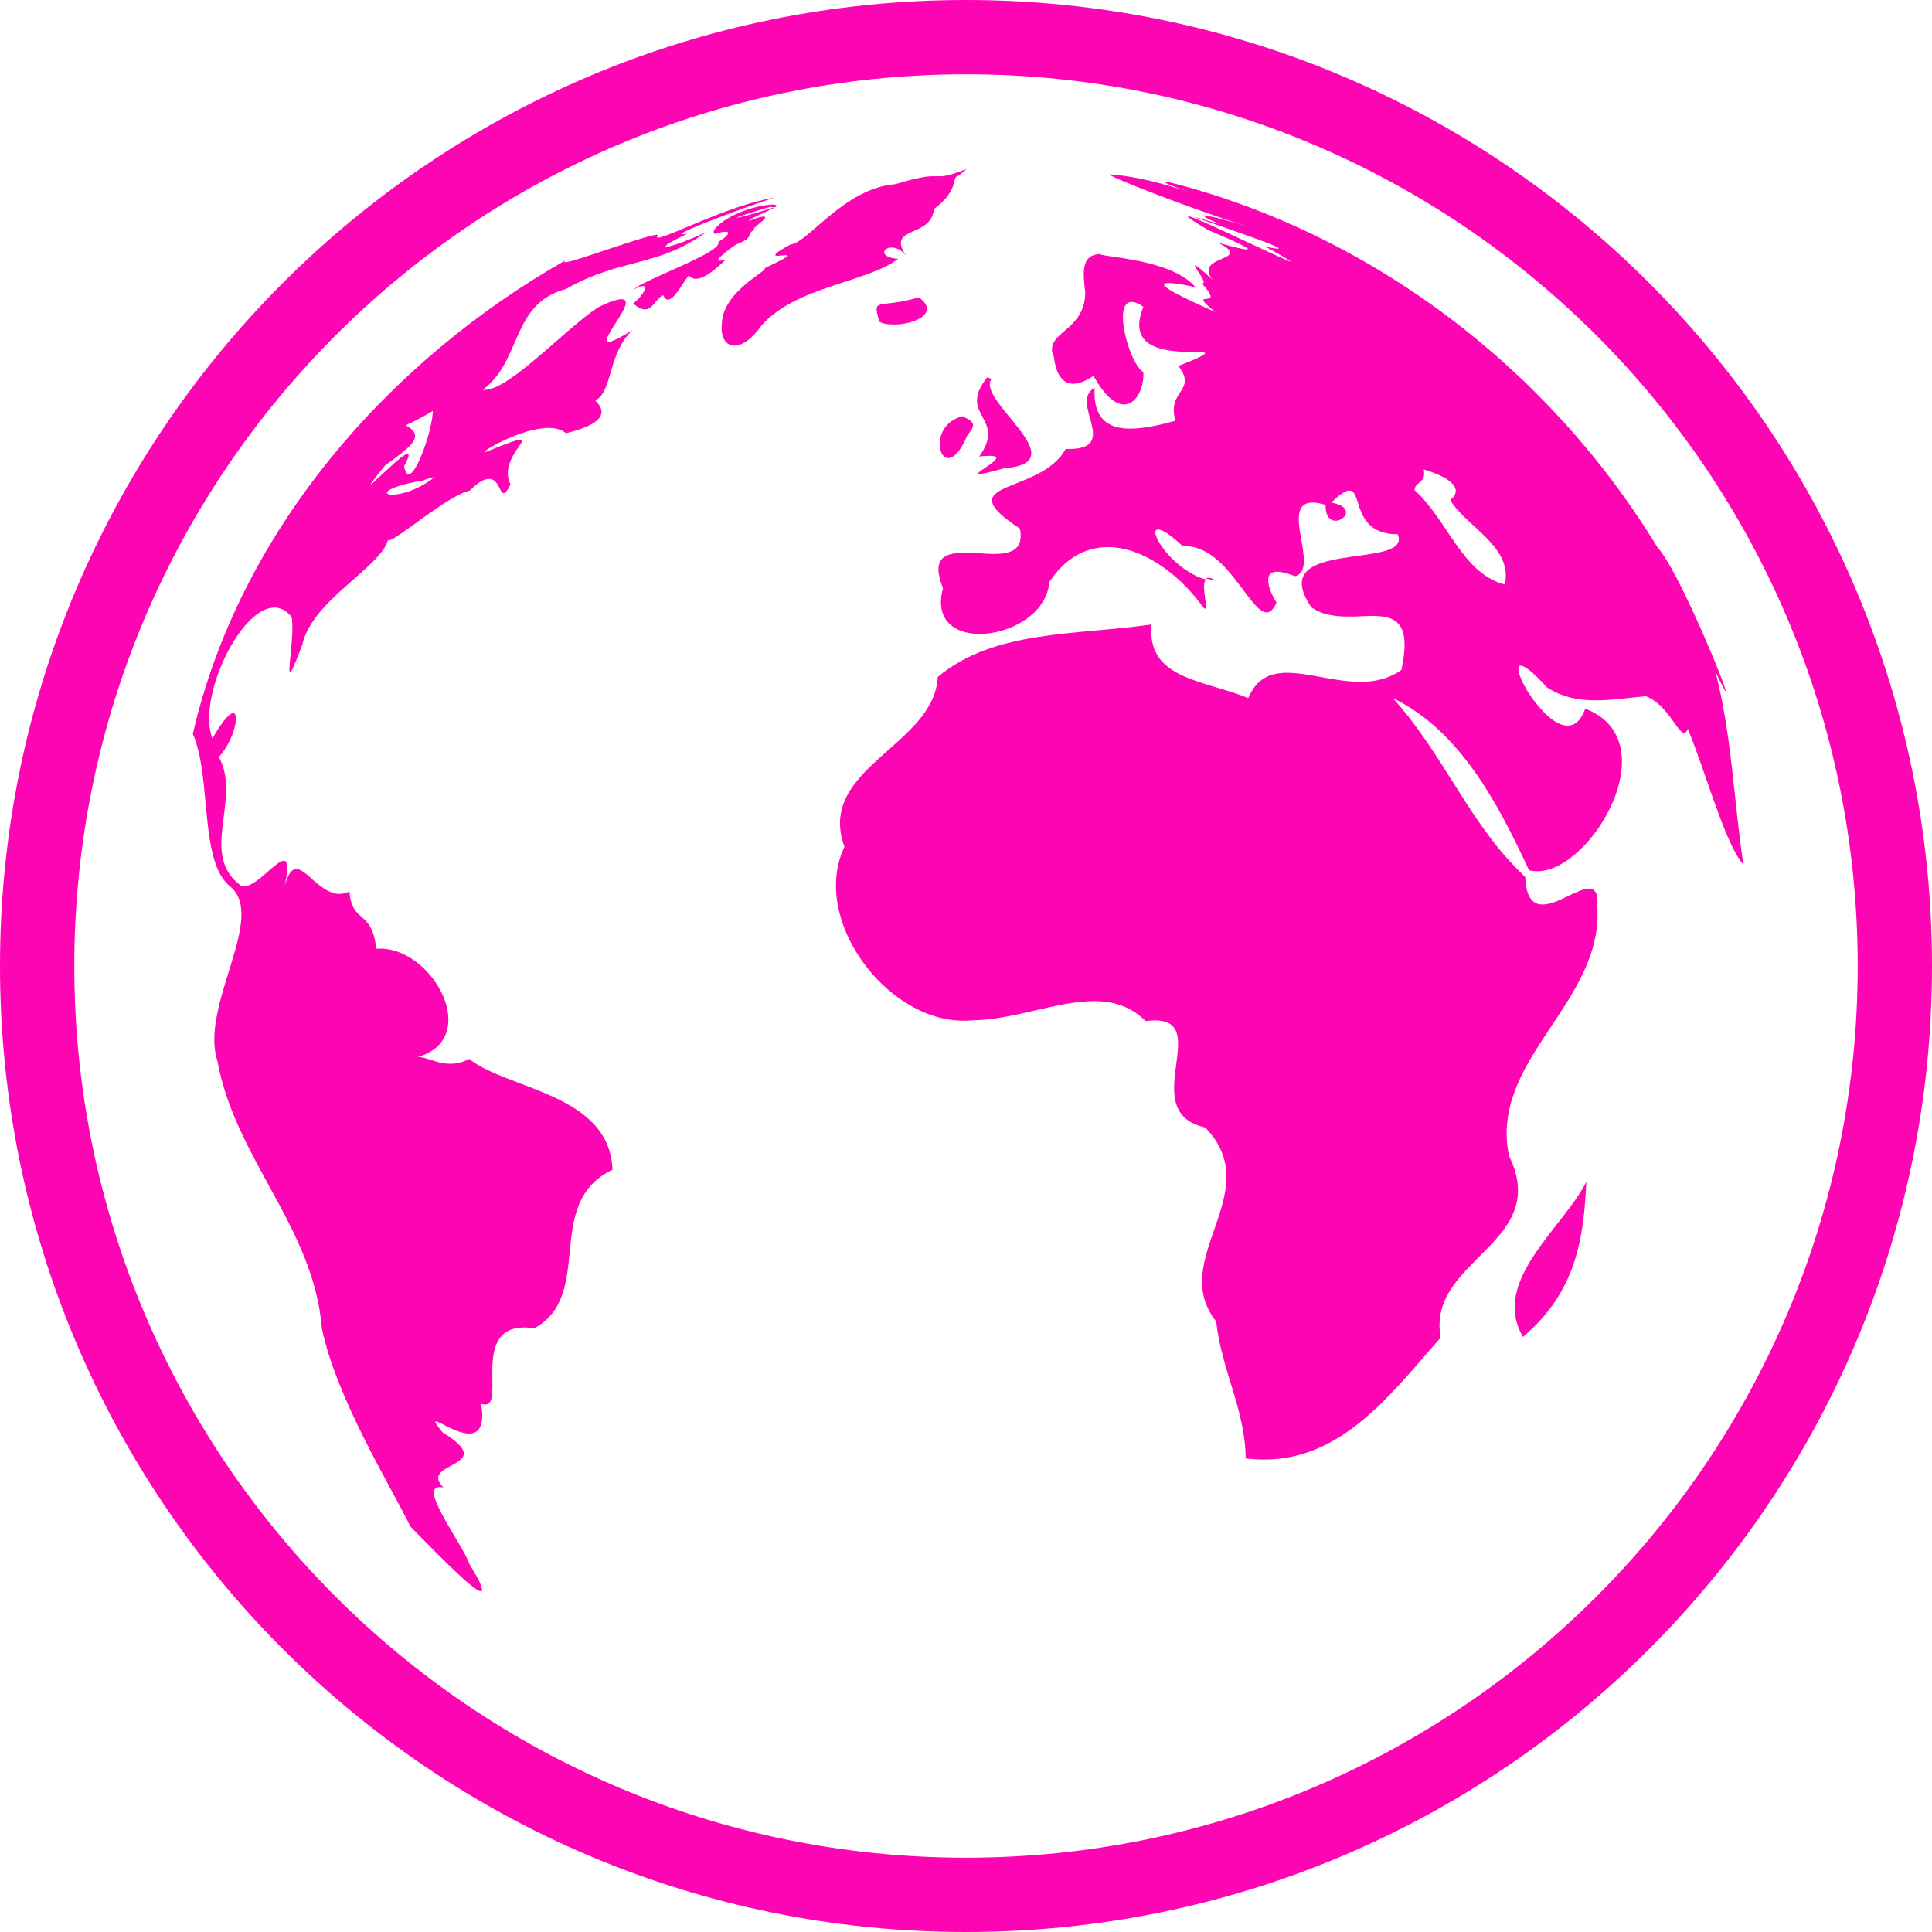 <svg width="22" height="22" viewBox="0 0 22 22" fill="none" xmlns="http://www.w3.org/2000/svg">
<path d="M10.153 2.819C10.205 2.819 10.27 2.845 10.325 2.922C10.076 2.565 10.605 2.72 10.635 2.38C10.935 2.157 10.828 2.011 10.914 2.002L11.009 1.925C10.824 1.994 10.759 2.007 10.708 2.007H10.622C10.557 2.007 10.45 2.02 10.197 2.097C9.616 2.14 9.2 2.767 9.002 2.784C8.8 2.892 8.809 2.913 8.856 2.913C8.869 2.913 8.886 2.909 8.903 2.909C8.92 2.909 8.933 2.905 8.946 2.905C8.993 2.905 8.98 2.926 8.705 3.055C8.77 3.072 8.224 3.313 8.22 3.691C8.203 3.837 8.263 3.936 8.362 3.936C8.448 3.936 8.555 3.871 8.671 3.708C9.058 3.261 9.874 3.218 10.227 2.948C10.007 2.93 10.05 2.819 10.153 2.819V2.819ZM8.19 2.969C8.151 2.969 8.203 2.922 8.259 2.875C8.319 2.827 8.387 2.78 8.387 2.78L8.383 2.784C8.615 2.694 8.473 2.673 8.598 2.612H8.589C8.564 2.612 8.611 2.578 8.654 2.539C8.697 2.505 8.736 2.466 8.697 2.466C8.675 2.466 8.62 2.479 8.525 2.518C8.555 2.475 8.671 2.445 8.834 2.355C8.598 2.432 8.413 2.479 8.392 2.479C8.375 2.479 8.473 2.445 8.77 2.355C8.783 2.355 8.796 2.359 8.804 2.359C8.834 2.359 8.847 2.35 8.843 2.342C8.839 2.333 8.821 2.329 8.791 2.329C8.366 2.363 8.048 2.63 8.143 2.664C8.198 2.647 8.237 2.638 8.263 2.638C8.319 2.638 8.293 2.686 8.181 2.754C8.233 2.875 7.322 3.184 7.219 3.296C7.27 3.266 7.305 3.257 7.322 3.257C7.391 3.257 7.3 3.39 7.21 3.455C7.266 3.506 7.309 3.523 7.343 3.523C7.434 3.523 7.472 3.399 7.55 3.36C7.567 3.395 7.584 3.412 7.605 3.412C7.679 3.412 7.769 3.231 7.842 3.137C7.863 3.158 7.889 3.175 7.923 3.175C7.992 3.175 8.095 3.12 8.259 2.961C8.224 2.965 8.198 2.969 8.19 2.969V2.969ZM7.202 3.76C7.047 3.854 6.965 3.893 6.931 3.893C6.866 3.893 6.952 3.773 7.03 3.648C7.107 3.528 7.176 3.407 7.077 3.407C7.03 3.407 6.944 3.433 6.806 3.502C6.432 3.751 5.801 4.439 5.521 4.439H5.496C5.947 4.108 5.814 3.459 6.445 3.291C7.068 2.935 7.494 3.046 8.048 2.638C7.885 2.72 7.644 2.81 7.588 2.81C7.554 2.81 7.605 2.767 7.829 2.66C7.807 2.664 7.79 2.668 7.777 2.668C7.627 2.668 8.766 2.26 8.821 2.252C8.353 2.316 7.597 2.707 7.494 2.707C7.481 2.707 7.481 2.703 7.481 2.694C7.498 2.681 7.498 2.673 7.481 2.673C7.425 2.673 7.193 2.75 6.957 2.827C6.725 2.905 6.488 2.986 6.437 2.986C6.42 2.986 6.42 2.978 6.445 2.961C4.417 4.112 2.724 6.054 2.196 8.357C2.415 8.86 2.264 9.818 2.625 10.098C3.038 10.446 2.273 11.456 2.475 12.079C2.681 13.204 3.571 13.973 3.665 15.125C3.829 15.916 4.426 16.882 4.675 17.385C4.864 17.574 5.384 18.12 5.474 18.12C5.509 18.12 5.487 18.038 5.35 17.819C5.264 17.574 4.765 16.934 5.006 16.934C5.019 16.934 5.032 16.934 5.049 16.938C4.752 16.637 5.706 16.719 5.04 16.311C4.963 16.216 4.946 16.186 4.963 16.186C4.984 16.186 5.045 16.221 5.113 16.255C5.186 16.29 5.272 16.324 5.341 16.324C5.448 16.324 5.521 16.251 5.479 15.984C5.496 15.993 5.513 15.993 5.526 15.993C5.638 15.993 5.599 15.774 5.607 15.555C5.616 15.335 5.672 15.116 5.973 15.116C6.007 15.116 6.046 15.121 6.084 15.125C6.78 14.747 6.175 13.703 6.974 13.32C6.944 12.452 5.779 12.409 5.341 12.057C5.268 12.1 5.199 12.113 5.13 12.113C5.053 12.113 4.984 12.096 4.924 12.074C4.864 12.057 4.808 12.036 4.77 12.036C4.761 12.036 4.752 12.036 4.744 12.04C5.491 11.842 4.946 10.802 4.327 10.802H4.284C4.237 10.351 4.005 10.523 3.979 10.149C3.94 10.171 3.902 10.179 3.863 10.179C3.76 10.179 3.665 10.106 3.584 10.037C3.502 9.964 3.433 9.896 3.373 9.896C3.326 9.896 3.283 9.943 3.244 10.081C3.287 9.87 3.274 9.801 3.231 9.801C3.188 9.801 3.111 9.874 3.025 9.947C2.943 10.02 2.849 10.093 2.776 10.093H2.754C2.252 9.737 2.759 9.105 2.492 8.62C2.664 8.435 2.733 8.121 2.655 8.121C2.617 8.121 2.539 8.198 2.419 8.409C2.247 7.971 2.703 6.978 3.089 6.922C3.102 6.922 3.111 6.918 3.124 6.918C3.193 6.918 3.261 6.952 3.321 7.025C3.356 7.227 3.27 7.653 3.304 7.653C3.321 7.653 3.356 7.567 3.442 7.343C3.554 6.832 4.336 6.463 4.417 6.149C4.421 6.153 4.421 6.153 4.426 6.153C4.516 6.153 5.096 5.642 5.35 5.586C5.448 5.487 5.517 5.453 5.569 5.453C5.625 5.453 5.655 5.496 5.676 5.534C5.698 5.577 5.715 5.616 5.736 5.616C5.754 5.616 5.775 5.59 5.814 5.517C5.68 5.255 6.024 5.006 5.93 5.006C5.895 5.006 5.792 5.04 5.582 5.126C5.547 5.143 5.53 5.148 5.521 5.148C5.496 5.148 5.599 5.079 5.749 5.01C5.9 4.941 6.089 4.873 6.248 4.873C6.325 4.873 6.394 4.89 6.445 4.933C7.111 4.774 6.746 4.555 6.78 4.555H6.789C6.978 4.443 6.922 4.022 7.202 3.76V3.76ZM4.224 5.517C4.215 5.517 4.254 5.461 4.383 5.302C4.649 5.105 4.864 4.971 4.619 4.843C4.727 4.795 4.83 4.739 4.929 4.679C4.924 4.89 4.748 5.401 4.654 5.401C4.632 5.401 4.611 5.371 4.602 5.307C4.658 5.208 4.662 5.169 4.641 5.169C4.606 5.169 4.507 5.255 4.413 5.345C4.318 5.427 4.232 5.517 4.224 5.517V5.517ZM4.469 5.633C4.353 5.633 4.374 5.56 4.731 5.487C4.886 5.466 4.765 5.474 4.95 5.431C4.77 5.577 4.568 5.633 4.469 5.633V5.633ZM11.15 5.199C11.202 5.191 11.241 5.191 11.271 5.191C11.395 5.191 11.339 5.242 11.266 5.294C11.193 5.345 11.103 5.397 11.155 5.397C11.185 5.397 11.266 5.38 11.434 5.332C12.28 5.272 11.103 4.555 11.292 4.314L11.241 4.297C10.893 4.739 11.473 4.748 11.15 5.199V5.199ZM10.798 5.216C10.858 5.216 10.935 5.148 11.017 4.954C11.129 4.821 11.082 4.804 10.961 4.739C10.63 4.825 10.661 5.216 10.798 5.216ZM13.763 6.579C13.75 6.579 13.741 6.583 13.733 6.587C13.767 6.596 13.802 6.604 13.836 6.604C13.802 6.587 13.78 6.579 13.763 6.579ZM19.534 7.648C19.607 7.807 19.645 7.872 19.65 7.872C19.68 7.872 19.108 6.48 18.872 6.23C17.639 4.202 15.611 2.651 13.299 2.071H13.294C13.234 2.071 13.303 2.101 13.385 2.131C13.466 2.161 13.565 2.191 13.565 2.191C13.565 2.191 13.501 2.17 13.303 2.114C13.084 2.05 12.861 2.002 12.633 1.985C12.594 1.998 13.574 2.385 14.231 2.587C14.012 2.518 13.784 2.458 13.729 2.458C13.69 2.458 13.729 2.484 13.887 2.552C13.694 2.496 13.613 2.471 13.604 2.471C13.591 2.471 13.862 2.561 14.115 2.651C14.373 2.741 14.618 2.832 14.549 2.832C14.532 2.832 14.485 2.823 14.412 2.81C14.631 2.93 14.708 2.978 14.695 2.978C14.674 2.978 14.403 2.849 14.124 2.72C13.849 2.591 13.569 2.462 13.531 2.462C13.509 2.462 13.565 2.505 13.754 2.617C14.012 2.729 14.27 2.84 14.197 2.84C14.162 2.84 14.064 2.819 13.87 2.763C14.3 2.982 13.565 2.896 13.815 3.193C13.677 3.064 13.621 3.021 13.608 3.021C13.595 3.021 13.63 3.072 13.664 3.124C13.698 3.175 13.724 3.227 13.694 3.227H13.685C13.986 3.554 13.475 3.261 13.84 3.554C13.565 3.429 13.097 3.223 13.307 3.223C13.359 3.223 13.458 3.236 13.613 3.27C13.333 2.943 12.543 2.93 12.525 2.892C12.328 2.905 12.323 3.055 12.358 3.33C12.354 3.764 11.928 3.773 11.984 4.022C11.984 4.018 11.988 4.018 11.988 4.018C11.997 4.018 12.001 4.104 12.027 4.194C12.057 4.28 12.109 4.37 12.22 4.37C12.28 4.37 12.358 4.344 12.452 4.28C12.585 4.52 12.706 4.606 12.8 4.606C12.942 4.606 13.028 4.413 13.02 4.237C12.865 4.151 12.663 3.438 12.886 3.438C12.921 3.438 12.964 3.455 13.02 3.493C12.671 4.348 14.395 3.777 13.419 4.168C13.638 4.456 13.282 4.443 13.385 4.791C13.217 4.838 13.032 4.881 12.869 4.881C12.629 4.881 12.444 4.778 12.465 4.417C12.165 4.576 12.766 5.113 12.169 5.113H12.134C11.847 5.642 10.768 5.461 11.614 6.02C11.662 6.265 11.507 6.308 11.309 6.308C11.258 6.308 11.202 6.304 11.146 6.299C11.09 6.295 11.034 6.295 10.983 6.295C10.759 6.295 10.6 6.351 10.738 6.699C10.639 7.06 10.871 7.219 11.155 7.219C11.498 7.219 11.919 6.995 11.95 6.626C12.134 6.346 12.371 6.23 12.616 6.23C13.002 6.23 13.411 6.523 13.677 6.884C13.698 6.918 13.716 6.931 13.724 6.931C13.746 6.931 13.724 6.845 13.716 6.759C13.707 6.69 13.707 6.621 13.733 6.6C13.35 6.493 13.058 6.029 13.187 6.029C13.23 6.029 13.32 6.08 13.466 6.218H13.488C13.729 6.218 13.918 6.407 14.064 6.596C14.214 6.785 14.326 6.974 14.425 6.974C14.463 6.974 14.502 6.939 14.536 6.862C14.519 6.836 14.476 6.763 14.455 6.69C14.429 6.6 14.429 6.51 14.545 6.51C14.592 6.51 14.657 6.527 14.747 6.561C15.039 6.484 14.562 5.723 14.949 5.723C14.988 5.723 15.035 5.732 15.095 5.749C15.091 5.882 15.151 5.93 15.207 5.93C15.318 5.93 15.43 5.771 15.159 5.723C15.262 5.625 15.323 5.586 15.366 5.586C15.516 5.586 15.396 6.084 15.916 6.084C16.092 6.501 14.386 6.114 14.932 6.914C15.056 7.004 15.211 7.021 15.361 7.021C15.409 7.021 15.452 7.021 15.495 7.017C15.537 7.017 15.581 7.013 15.619 7.013C15.886 7.013 16.075 7.077 15.959 7.627C15.817 7.73 15.658 7.764 15.495 7.764C15.348 7.764 15.202 7.739 15.06 7.713C14.919 7.687 14.781 7.661 14.657 7.661C14.463 7.661 14.309 7.726 14.214 7.949C13.711 7.743 13.05 7.734 13.114 7.111C12.238 7.236 11.322 7.171 10.678 7.709C10.639 8.495 9.29 8.748 9.616 9.642C9.225 10.467 10.089 11.623 10.97 11.623C11 11.623 11.034 11.623 11.065 11.619C11.546 11.614 12.031 11.4 12.457 11.4C12.676 11.4 12.873 11.456 13.045 11.627C13.084 11.623 13.118 11.619 13.148 11.619C13.806 11.619 12.938 12.663 13.724 12.839C14.438 13.578 13.286 14.339 13.849 15.048C13.909 15.602 14.184 16.066 14.184 16.607C14.257 16.616 14.326 16.62 14.399 16.62C15.306 16.62 15.873 15.83 16.405 15.232C16.242 14.339 17.673 14.162 17.183 13.161C16.956 12.066 18.262 11.417 18.189 10.321C18.202 10.166 18.159 10.119 18.094 10.119C18.03 10.119 17.935 10.166 17.845 10.209C17.75 10.257 17.647 10.3 17.566 10.3C17.458 10.3 17.377 10.227 17.368 9.986C16.736 9.397 16.448 8.598 15.86 7.949C16.625 8.319 17.059 9.152 17.411 9.909C17.441 9.917 17.471 9.921 17.506 9.921C18.128 9.921 18.997 8.43 18.051 8.07C18 8.211 17.931 8.263 17.849 8.263C17.707 8.263 17.544 8.091 17.428 7.923C17.312 7.752 17.252 7.58 17.316 7.58C17.359 7.58 17.454 7.648 17.617 7.829C17.802 7.945 17.982 7.975 18.172 7.975C18.356 7.975 18.545 7.945 18.743 7.928C18.992 8.027 19.1 8.345 19.177 8.345C19.19 8.345 19.207 8.332 19.22 8.302C19.418 8.774 19.645 9.616 19.852 9.844C19.744 9.122 19.718 8.357 19.534 7.648V7.648ZM17.136 6.656C16.65 6.531 16.491 5.93 16.109 5.582C16.105 5.487 16.247 5.504 16.212 5.345C16.728 5.504 16.56 5.663 16.513 5.693C16.702 6.007 17.23 6.222 17.136 6.656ZM10.463 3.386C9.995 3.523 9.93 3.373 10.012 3.661C10.046 3.687 10.111 3.695 10.175 3.695C10.403 3.7 10.712 3.566 10.463 3.386ZM17.342 15.224C17.957 14.704 18.034 14.085 18.064 13.458C17.789 13.995 16.973 14.588 17.342 15.224ZM14.545 6.845C14.541 6.849 14.541 6.849 14.541 6.854C14.545 6.862 14.549 6.862 14.549 6.862C14.549 6.862 14.549 6.858 14.545 6.845V6.845ZM11 0C4.924 0 0 4.924 0 11C0 17.076 4.924 22 11 22C17.076 22 22 17.076 22 11C22 4.924 17.076 0 11 0ZM11 21.154C5.393 21.154 0.846 16.607 0.846 11C0.846 5.393 5.393 0.846 11 0.846C16.607 0.846 21.154 5.393 21.154 11C21.154 16.607 16.607 21.154 11 21.154Z" fill="#FD05B3"/>
</svg>
